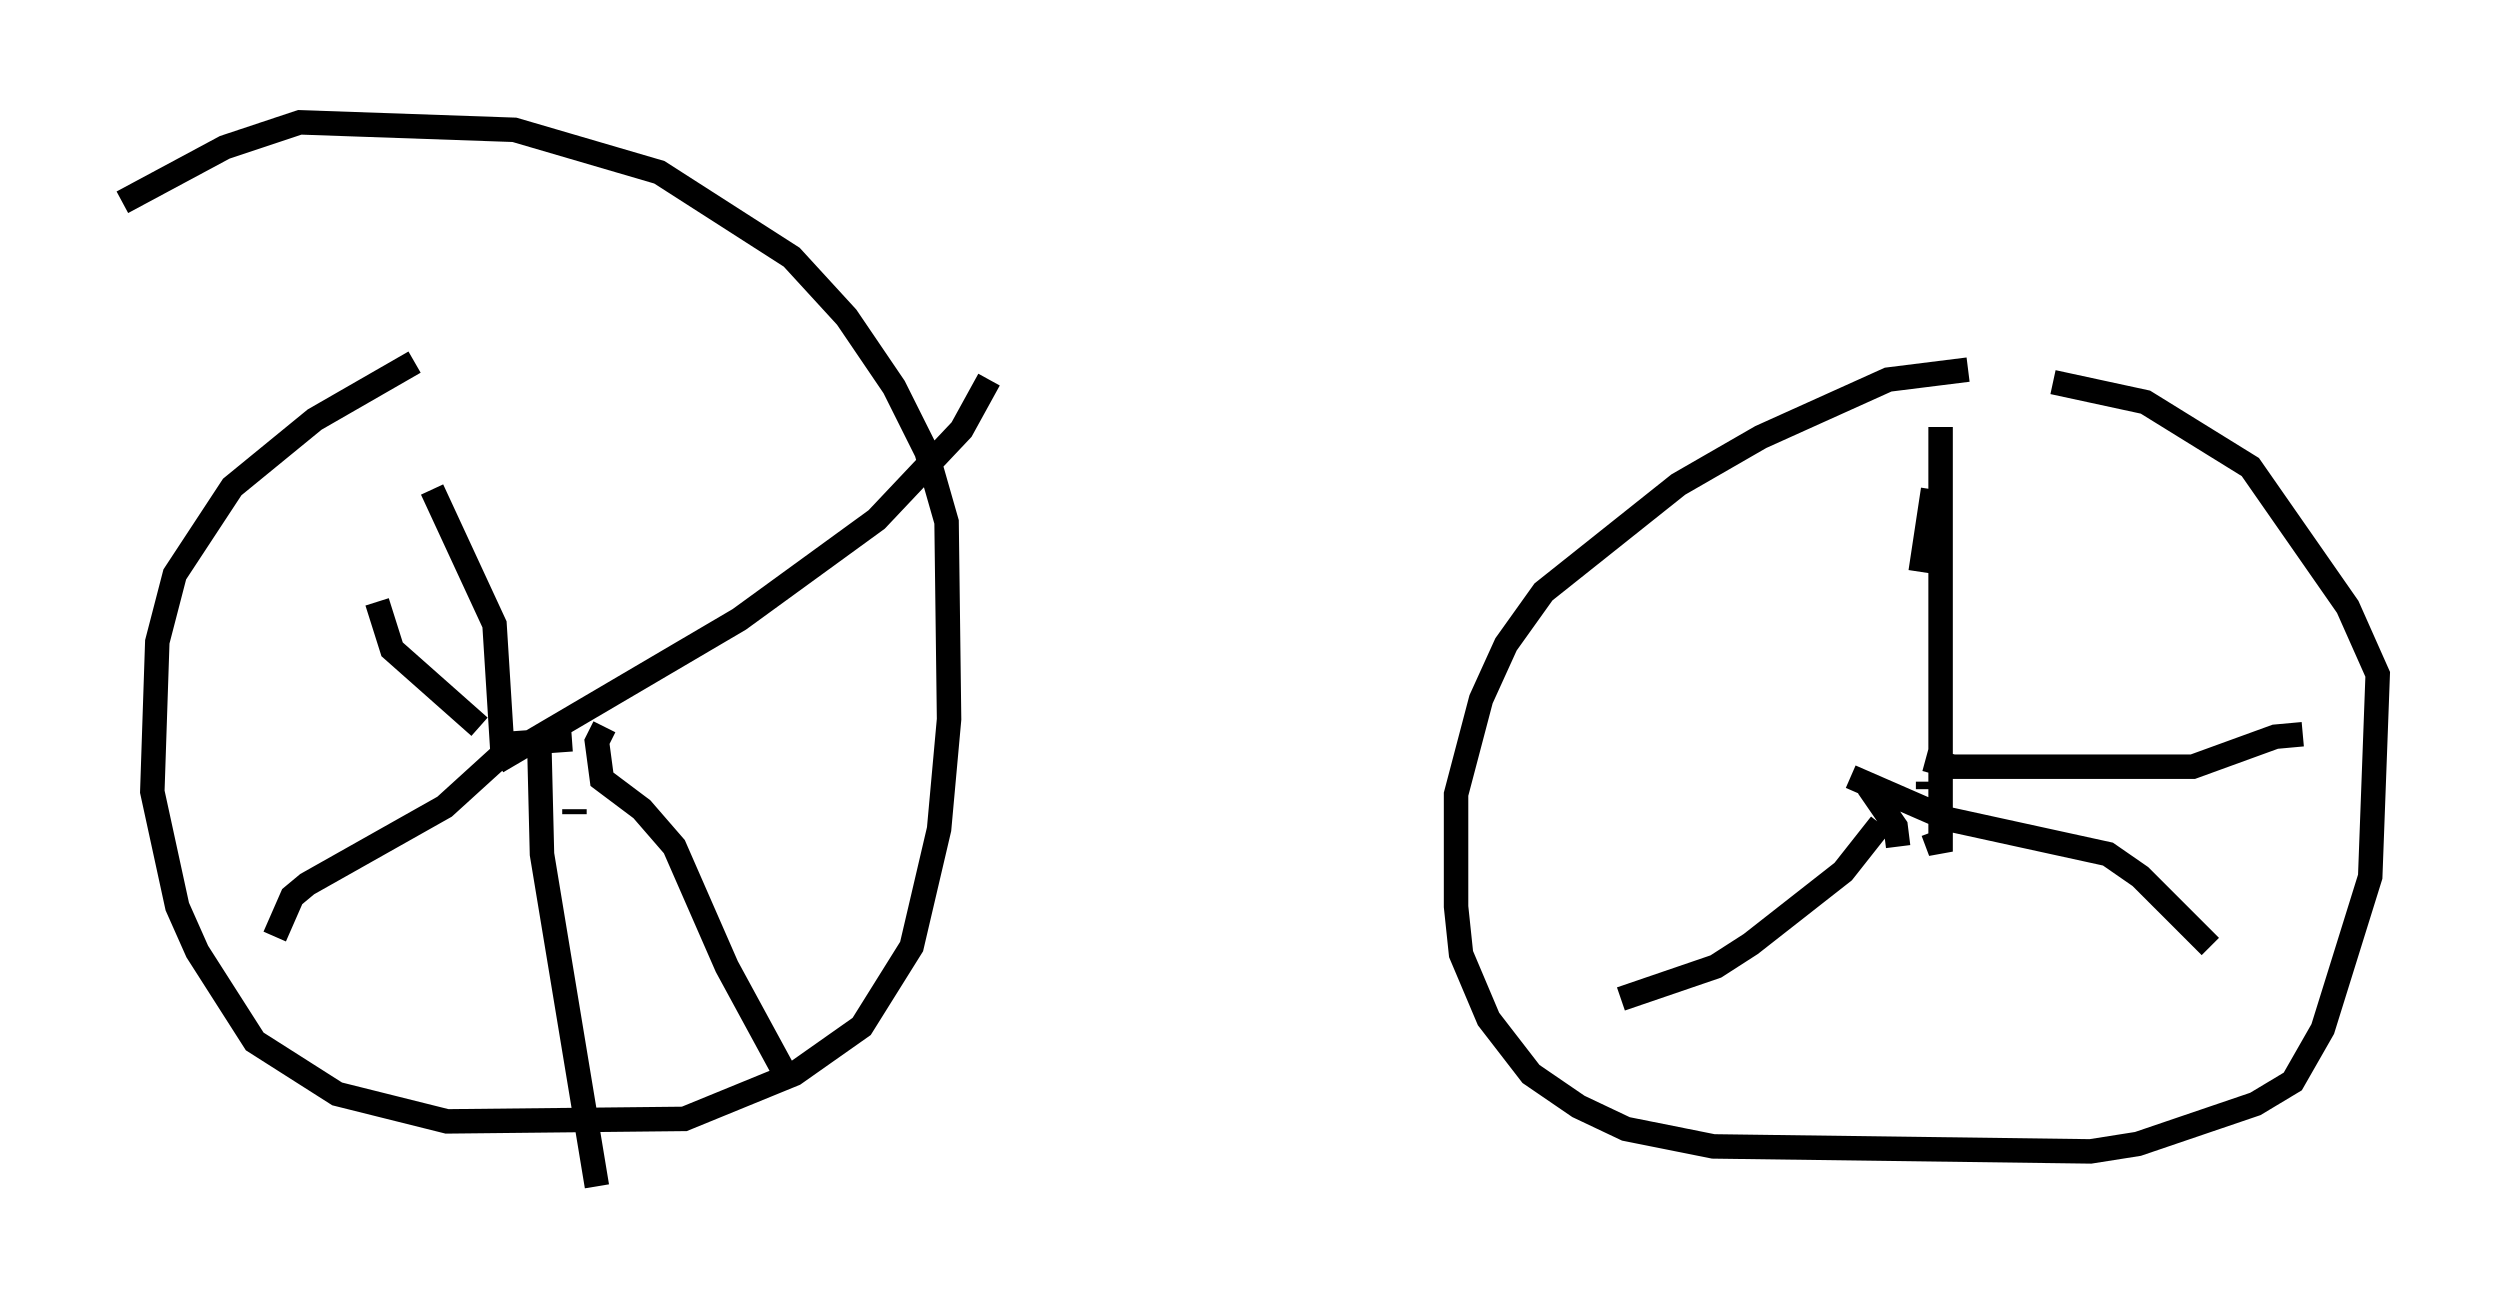 <?xml version="1.0" encoding="utf-8" ?>
<svg baseProfile="full" height="53.488" version="1.1" width="102.182" xmlns="http://www.w3.org/2000/svg" xmlns:ev="http://www.w3.org/2001/xml-events" xmlns:xlink="http://www.w3.org/1999/xlink"><defs /><rect fill="white" height="53.488" width="102.182" x="0" y="0" /><path d="M17.863, 14.596 m-0.919, 0.204 l-4.083, 2.348 -3.369, 2.756 l-2.348, 3.573 -0.715, 2.756 l-0.204, 6.125 1.021, 4.696 l0.817, 1.838 2.348, 3.675 l3.369, 2.144 4.492, 1.123 l9.698, -0.102 4.492, -1.838 l2.756, -1.94 2.042, -3.267 l1.123, -4.798 0.408, -4.492 l-0.102, -8.065 -0.817, -2.858 l-1.327, -2.654 -1.94, -2.858 l-2.246, -2.45 -5.41, -3.471 l-5.921, -1.735 -8.779, -0.306 l-3.063, 1.021 -4.185, 2.246 m75.44, 6.84 l-3.267, 0.408 -5.206, 2.348 l-3.369, 1.94 -5.513, 4.39 l-1.531, 2.144 -1.021, 2.246 l-1.021, 3.879 0.0, 4.594 l0.204, 1.94 1.123, 2.654 l1.735, 2.246 1.94, 1.327 l1.94, 0.919 3.573, 0.715 l15.415, 0.204 1.94, -0.306 l4.798, -1.633 1.531, -0.919 l1.225, -2.144 1.94, -6.227 l0.306, -8.269 -1.225, -2.756 l-3.981, -5.717 -4.288, -2.654 l-3.777, -0.817 m-60.536, 14.598 l-2.858, 0.204 -0.306, -4.9 l-2.552, -5.513 m2.654, 11.127 l9.902, -5.819 5.615, -4.083 l3.471, -3.675 1.123, -2.042 m-15.721, 14.19 l-0.306, 0.613 0.204, 1.531 l1.633, 1.225 1.327, 1.531 l2.144, 4.9 2.552, 4.696 m-8.779, -10.923 l0.0, -0.204 m-1.429, -2.348 l0.102, 4.185 2.246, 13.577 m-3.981, -17.559 l-2.246, 2.042 -5.615, 3.165 l-0.613, 0.51 -0.715, 1.633 m8.371, -8.575 l-3.573, -3.165 -0.613, -1.94 m63.394, 7.35 l0.0, 0.306 m-0.306, -8.881 l0.51, -3.369 m0.306, -2.552 l0.0, 17.354 -0.306, -0.817 m-0.306, -2.96 l1.123, 0.306 9.8, 0.0 l3.369, -1.225 1.123, -0.102 m-18.477, 1.735 l3.981, 1.735 6.533, 1.429 l1.327, 0.919 2.858, 2.858 m-13.475, -5.002 l-1.531, 1.94 -3.777, 2.96 l-1.429, 0.919 -3.879, 1.327 m11.331, -6.227 l-0.102, -0.817 -1.123, -1.633 " fill="none" stroke="black" stroke-width="1" /></svg>
